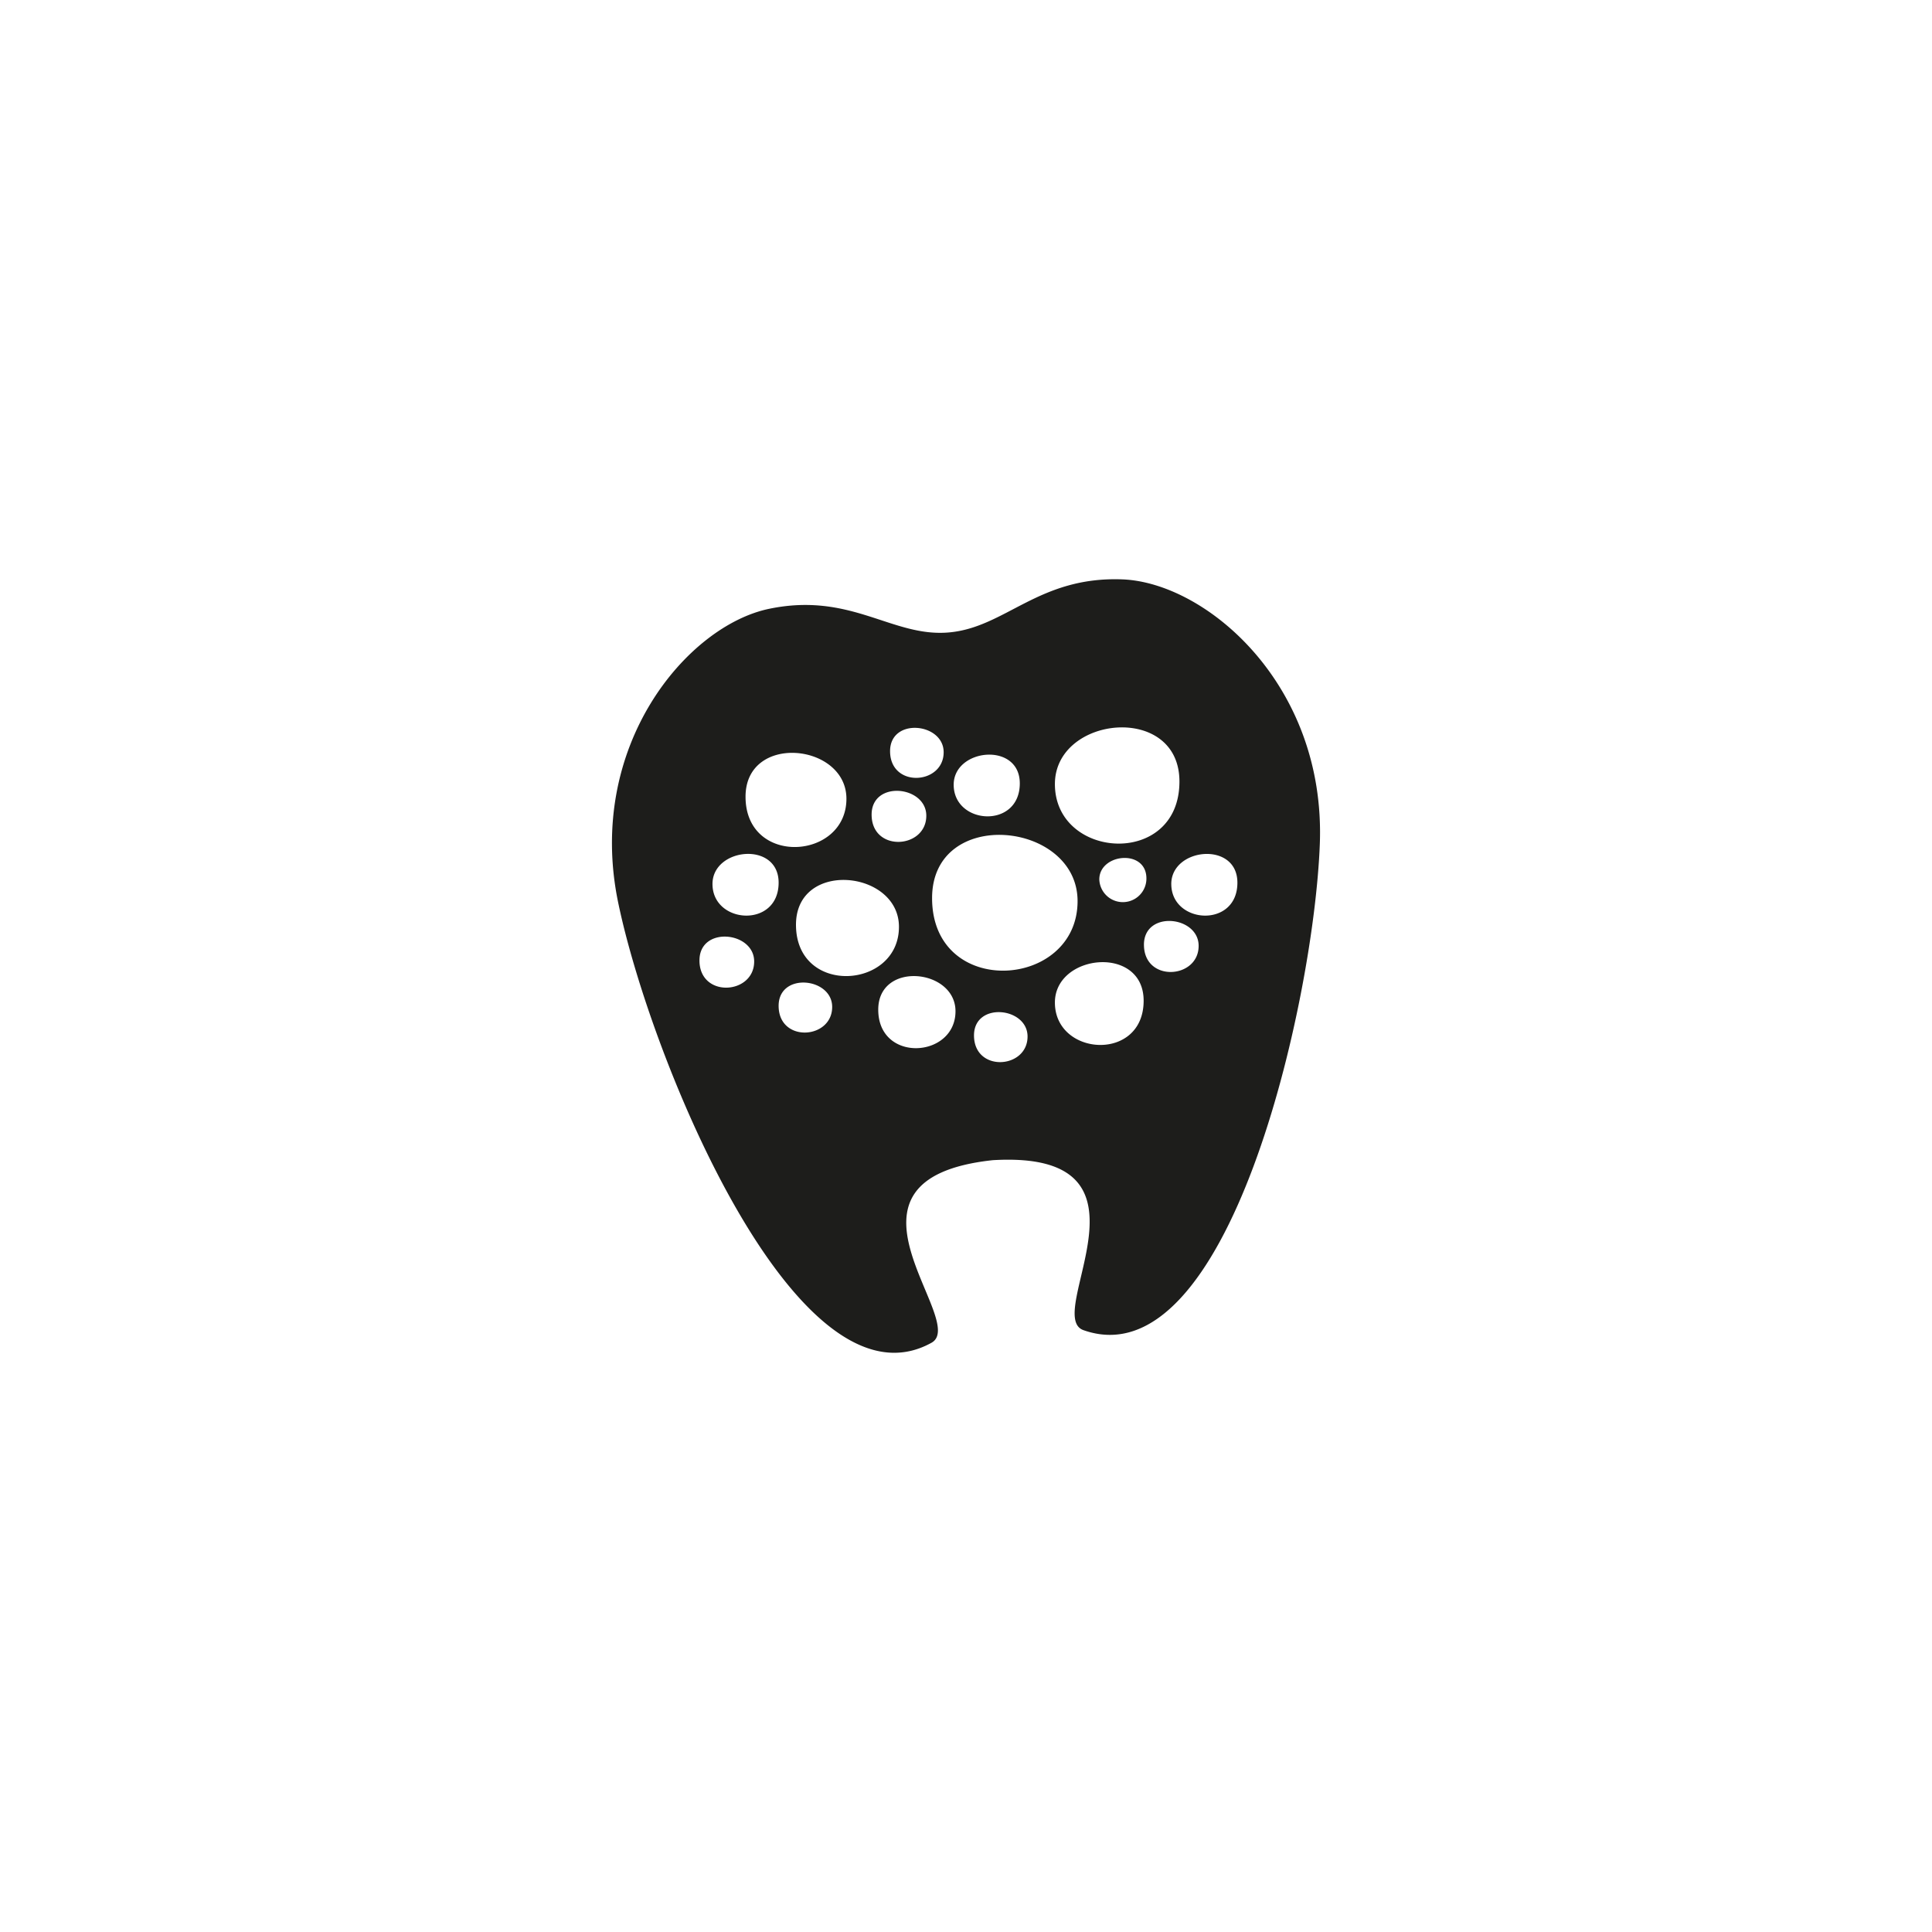 <svg id="b453cac6-5586-440d-950b-d2ad97180ede" data-name="Layer 1" xmlns="http://www.w3.org/2000/svg" width="128" height="128" viewBox="0 0 128 128">
  <defs>
    <style>
      .b9645909-e56d-458c-b244-c756ec41cf77 {
        fill: #1d1d1b;
      }
    </style>
  </defs>
  <title>025</title>
  <path class="b9645909-e56d-458c-b244-c756ec41cf77" d="M74.354,38.385c-5.556-.208-7.72,3.182-11.481,3.515-3.765.337-6.462-2.693-11.907-1.567-5.444,1.122-12.149,9.083-10.016,19.436,2.134,10.355,11.872,34.116,20.763,29.193,2.539-1.408-7.579-10.846,4.066-12.098,11.691-.686,3.267,10.291,6.003,11.262,9.582,3.388,15.264-21.656,15.66-32.22C87.836,45.341,79.91,38.596,74.354,38.385Zm3.787,13.393c0,5.722-8.251,5.186-8.251.169C69.89,47.402,78.141,46.56,78.141,51.778Zm-2.188,6.42a1.561,1.561,0,0,1-3.121.065C72.832,56.542,75.953,56.224,75.953,58.199Zm-8.389-6.297c0,3.039-4.38,2.753-4.38.089C63.184,49.578,67.564,49.131,67.564,51.901Zm3.828,7.799c0,5.862-9.639,6.49-9.639-.198C61.753,53.406,71.392,54.389,71.392,59.7Zm-8.872-9.863c0,2.161-3.55,2.391-3.55-.072C58.97,47.519,62.52,47.882,62.52,49.837ZM61.37,54.044c0,2.204-3.623,2.44-3.623-.074C57.747,51.678,61.37,52.048,61.37,54.044Zm-5.292-1.124c0,4.066-6.684,4.502-6.684-.136C49.394,48.557,56.078,49.238,56.078,52.92Zm-9.736,10.708c0-2.292,3.624-1.923,3.624.073C49.965,65.907,46.341,66.141,46.341,63.628Zm.862-5.062c0-2.412,4.382-2.859,4.382-.088C51.586,61.517,47.204,61.231,47.204,58.566Zm4.382,8.073c0-2.244,3.548-1.882,3.548.073C55.133,68.871,51.586,69.102,51.586,66.639Zm1.15-5.373c0-4.317,6.822-3.622,6.822.138C59.558,65.555,52.736,65.998,52.736,61.266Zm5.45,5.627c0-3.238,5.118-2.716,5.118.105C63.304,70.111,58.186,70.442,58.186,66.892Zm6.344,1.706c0-2.244,3.548-1.883,3.548.072C68.078,70.83,64.53,71.061,64.53,68.598Zm5.36-2.178c0-3.238,5.879-3.838,5.879-.121C75.769,70.377,69.89,69.995,69.89,66.42Zm5.899-3.83c0-2.292,3.624-1.922,3.624.074C79.414,64.868,75.79,65.103,75.79,62.589Zm1.811-4.022c0-2.413,4.381-2.86,4.381-.089C81.982,61.517,77.601,61.231,77.601,58.567Z"/>
</svg>
